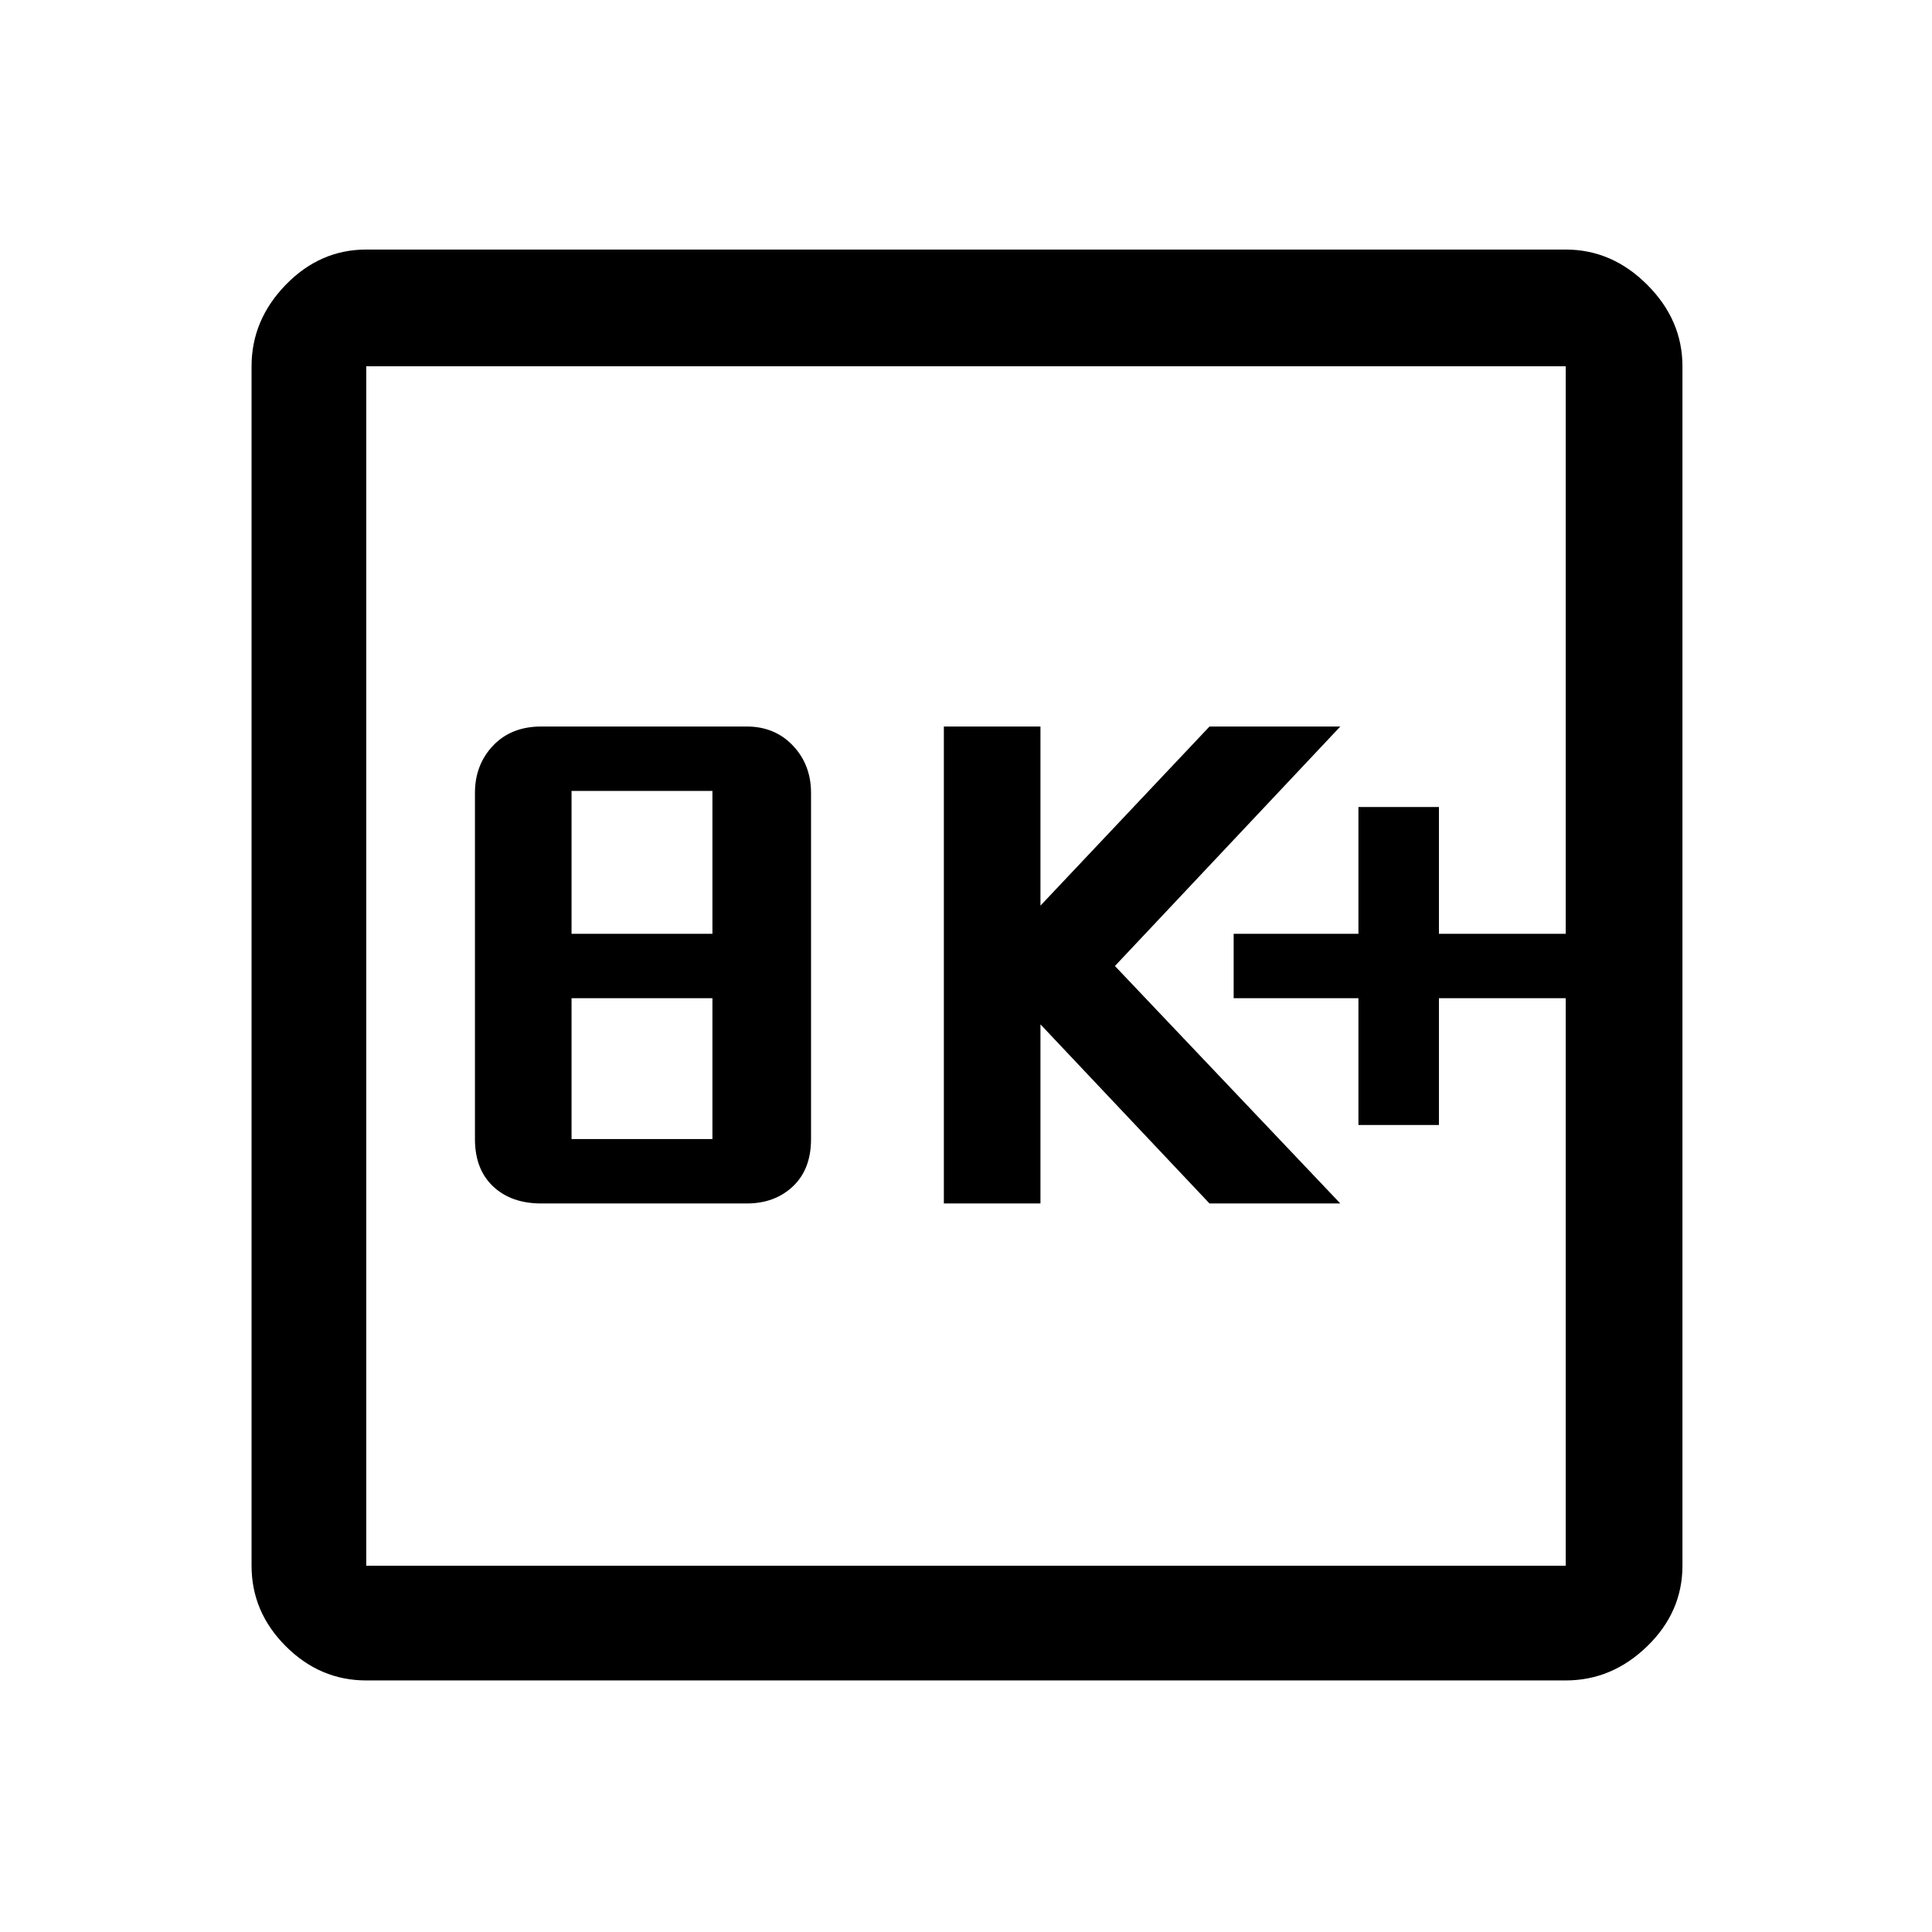<svg xmlns="http://www.w3.org/2000/svg" height="48" width="48"><path d="M13.45 29.9h5.1q.7 0 1.15-.425.45-.425.45-1.175v-8.6q0-.7-.45-1.175-.45-.475-1.15-.475h-5.1q-.75 0-1.2.475-.45.475-.45 1.175v8.6q0 .75.45 1.175.45.425 1.2.425Zm.75-1.6v-3.5h3.5v3.5Zm0-5.1v-3.55h3.5v3.55Zm9.25 6.7h2.4v-4.45l4.2 4.45h3.25L27.7 24l5.6-5.95h-3.25l-4.2 4.45v-4.45h-2.4Zm10.3-1.95h2V24.8h3.15v-1.6h-3.15v-3.15h-2v3.15h-3.1v1.6h3.1ZM9.1 41.75q-1.15 0-2-.85-.85-.85-.85-2V9.1q0-1.15.85-2.025t2-.875h29.8q1.15 0 2.025.875T41.8 9.1v29.8q0 1.15-.875 2-.875.85-2.025.85Zm0-2.85h29.8V9.1H9.1v29.8Zm0-29.8v29.8V9.1Z"/></svg>